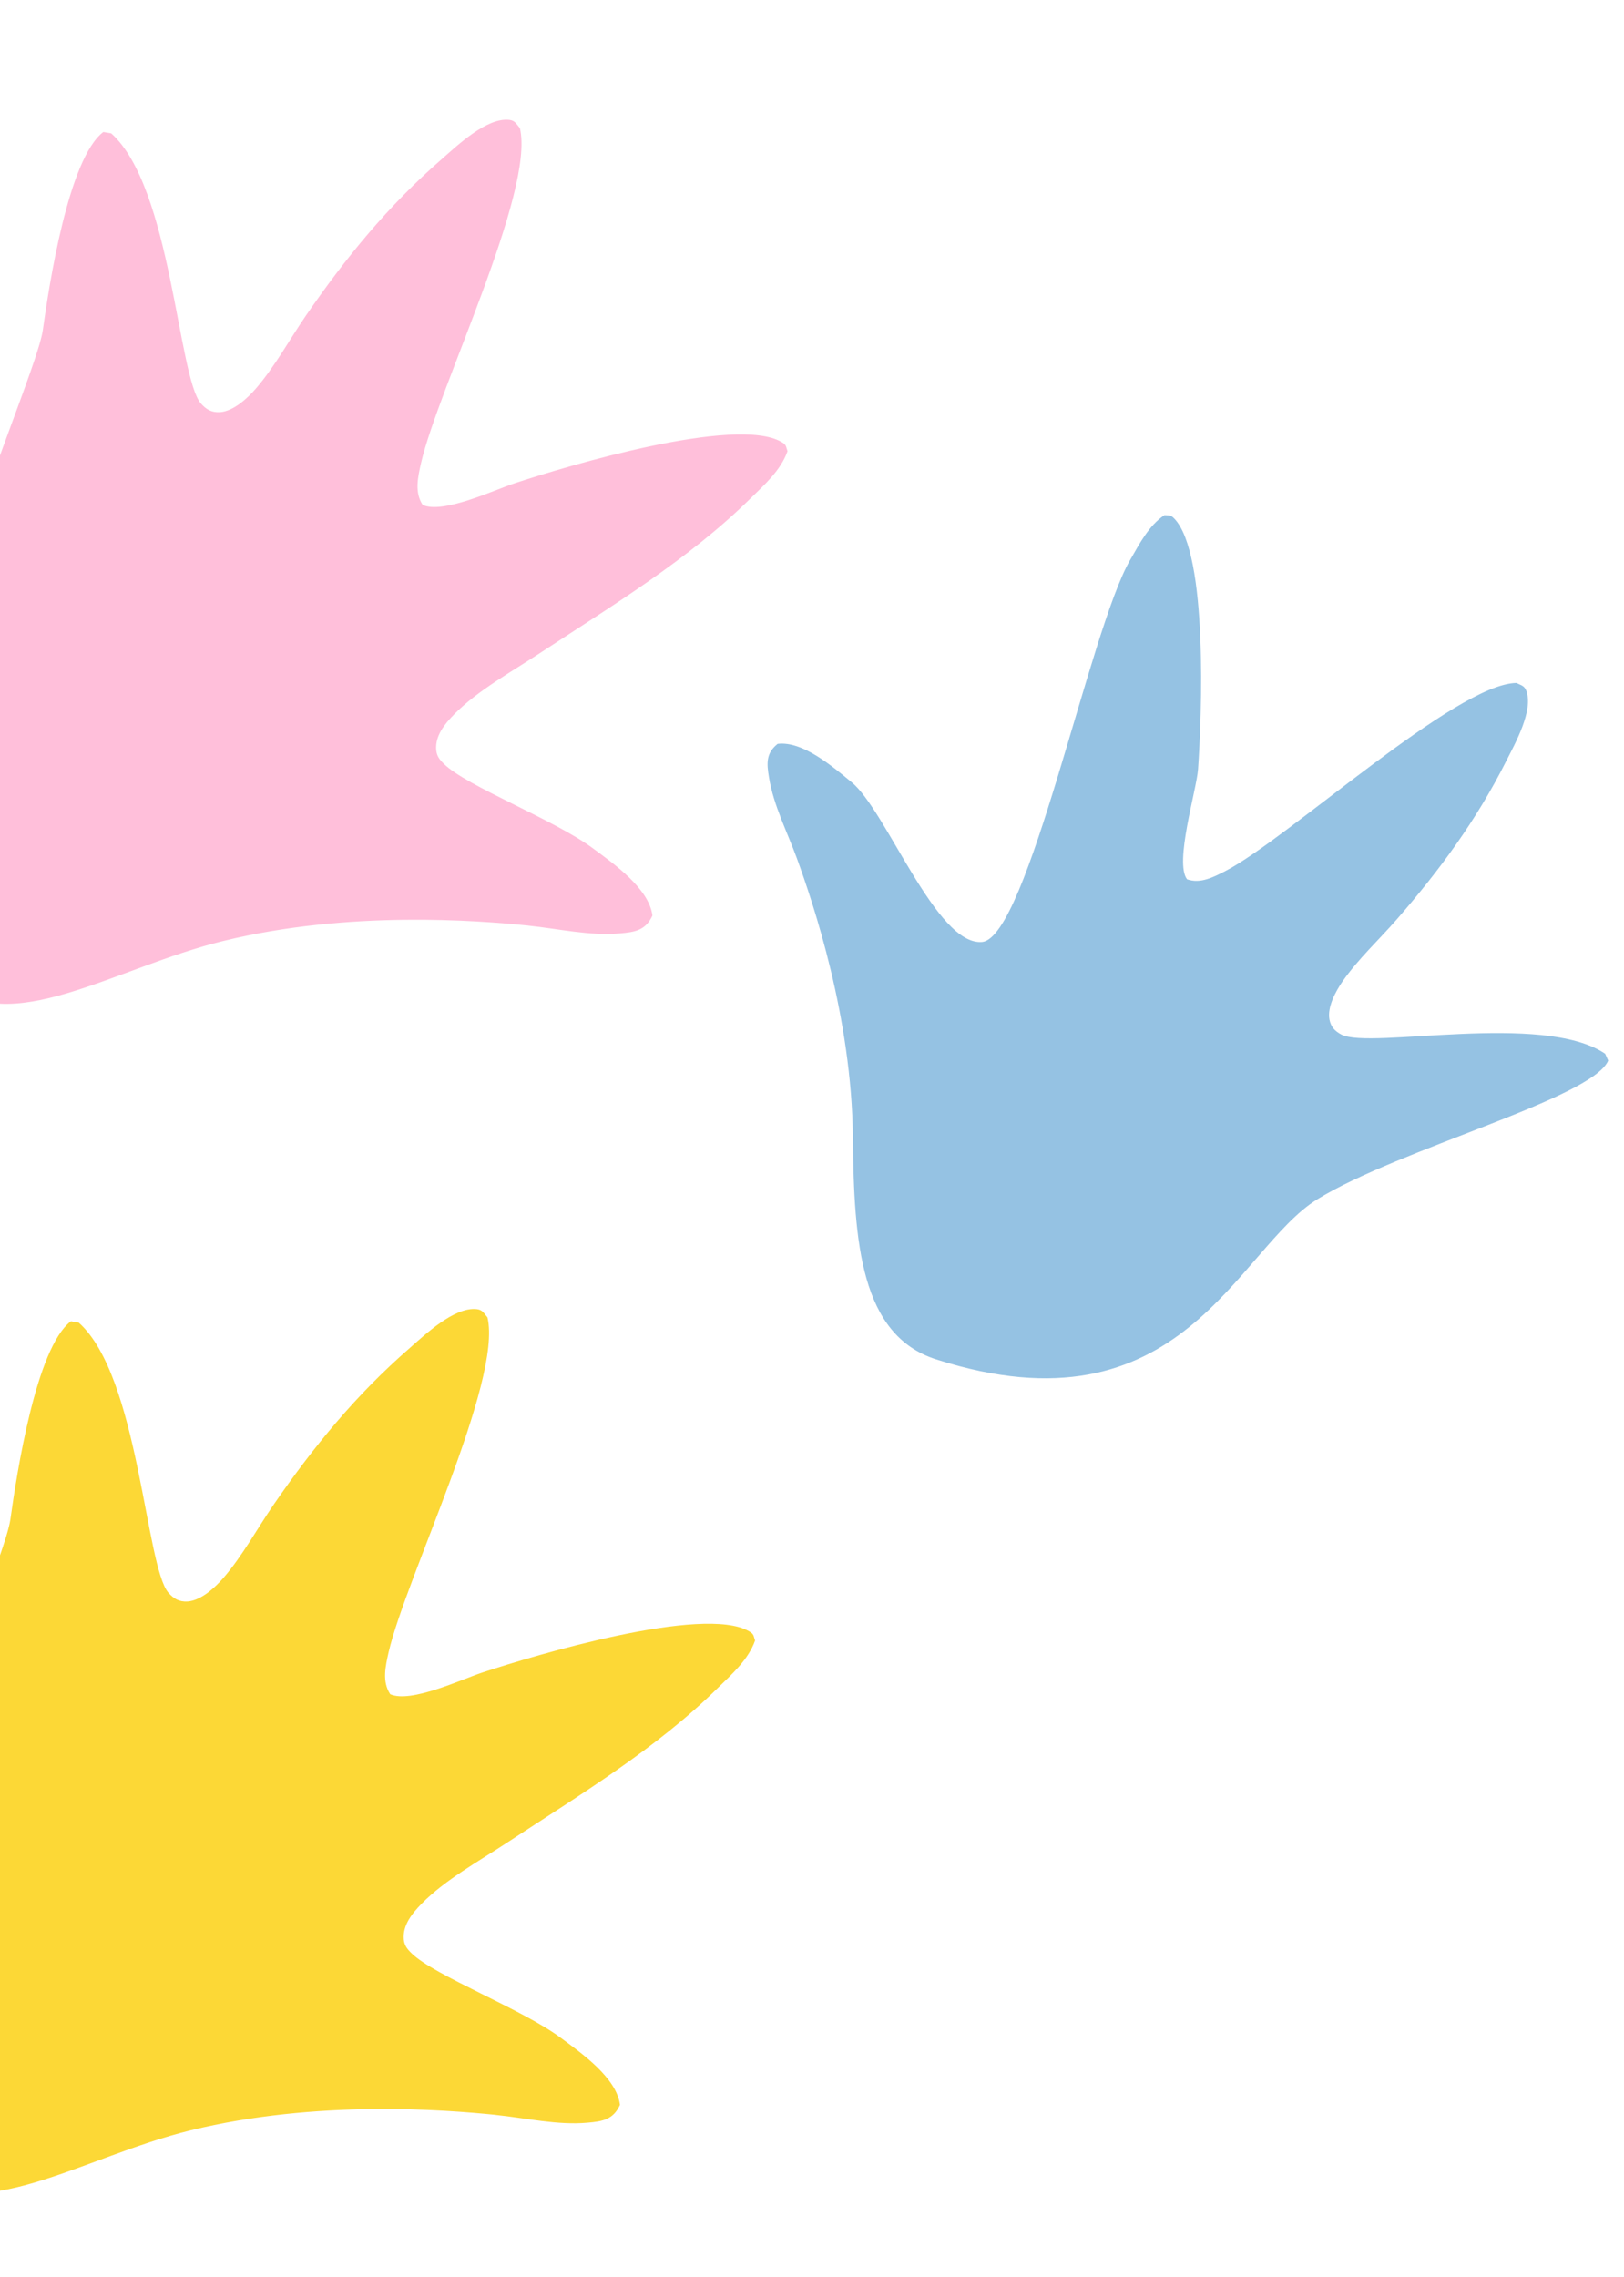 <svg width="127" height="178" viewBox="0 0 127 178" fill="none" xmlns="http://www.w3.org/2000/svg">
<path d="M41.303 72.359C43.642 72.598 46.122 73.177 48.471 72.967C49.672 72.869 50.503 72.718 51.021 71.57C50.752 69.46 48.018 67.536 46.371 66.321C43.354 64.077 36.499 61.475 34.717 59.72C34.367 59.377 34.16 59.114 34.111 58.629C34.02 57.52 34.765 56.607 35.518 55.84C37.355 53.972 40.047 52.493 42.25 51.038C47.907 47.323 53.83 43.746 58.649 39.005C59.772 37.907 61.059 36.771 61.584 35.275C61.441 34.861 61.51 34.783 61.097 34.542C57.52 32.499 44.429 36.398 40.233 37.784C38.59 38.33 34.65 40.191 33.054 39.474C32.397 38.481 32.682 37.288 32.927 36.19C34.259 30.403 41.837 14.998 40.658 10.017C40.375 9.696 40.29 9.43 39.833 9.372C38.068 9.165 35.764 11.375 34.537 12.447C30.358 16.087 27.03 20.155 23.926 24.668C22.645 26.535 21.495 28.657 20.017 30.369C19.37 31.112 18.281 32.14 17.212 32.221C16.542 32.262 16.126 32.008 15.712 31.544C13.913 29.495 13.409 14.633 8.699 10.427L8.081 10.319C5.339 12.393 3.835 22.325 3.35 25.798C2.648 30.821 -14.608 66.81 -4.217 76.726C0.608 81.327 8.932 75.642 17.467 73.558C27.29 71.157 37.305 71.951 41.314 72.357L41.303 72.359Z" fill="#FFBFDA"/>
<path d="M38.765 165.331C41.105 165.57 43.584 166.149 45.934 165.939C47.135 165.84 47.966 165.689 48.484 164.542C48.215 162.431 45.481 160.508 43.834 159.293C40.816 157.049 33.962 154.446 32.18 152.691C31.83 152.349 31.622 152.086 31.574 151.6C31.483 150.492 32.228 149.578 32.981 148.812C34.818 146.943 37.51 145.464 39.713 144.009C45.37 140.295 51.293 136.718 56.112 131.977C57.234 130.879 58.522 129.743 59.047 128.247C58.904 127.832 58.973 127.755 58.56 127.513C54.983 125.471 41.892 129.37 37.696 130.756C36.053 131.302 32.113 133.163 30.517 132.445C29.86 131.453 30.145 130.259 30.39 129.161C31.722 123.375 39.3 107.97 38.121 102.988C37.838 102.668 37.753 102.402 37.295 102.344C35.531 102.136 33.227 104.346 32 105.419C27.821 109.059 24.493 113.127 21.389 117.64C20.107 119.506 18.958 121.629 17.48 123.341C16.833 124.083 15.744 125.112 14.675 125.193C14.005 125.233 13.589 124.98 13.175 124.516C11.376 122.467 10.872 107.604 6.162 103.399L5.544 103.291C2.802 105.364 1.298 115.297 0.813 118.77C0.111 123.793 -17.145 159.782 -6.754 169.697C-1.929 174.299 6.395 168.614 14.93 166.53C24.753 164.129 34.768 164.922 38.777 165.328L38.765 165.331Z" fill="#FCD836"/>
<path d="M62.325 67.119C61.575 65.058 60.486 62.95 60.138 60.778C59.952 59.67 59.898 58.884 60.812 58.152C62.773 57.91 65.13 59.941 66.6 61.151C69.31 63.363 73.214 73.944 76.793 73.638C80.371 73.332 85.212 49.225 88.377 43.781C89.109 42.514 89.836 41.089 91.063 40.271C91.469 40.305 91.523 40.225 91.834 40.543C94.491 43.308 93.977 56.037 93.689 60.148C93.573 61.759 91.821 67.46 92.832 68.738C93.875 69.105 94.885 68.573 95.817 68.099C100.72 65.566 113.831 53.468 118.584 53.39C118.937 53.572 119.196 53.588 119.353 53.988C119.943 55.536 118.481 58.126 117.797 59.481C115.476 64.095 112.577 68.037 109.225 71.879C107.838 73.466 106.191 74.993 104.988 76.722C104.468 77.477 103.791 78.698 103.962 79.683C104.079 80.298 104.402 80.616 104.915 80.884C107.171 82.04 120.663 79.083 125.526 82.376L125.765 82.909C124.526 85.864 109.418 89.818 103.043 93.738C96.669 97.658 92.452 112.416 73.205 106.268C67.299 104.374 66.775 97.136 66.699 88.953C66.613 79.522 63.608 70.65 62.325 67.119Z" fill="#95C2E3"/>
</svg>
